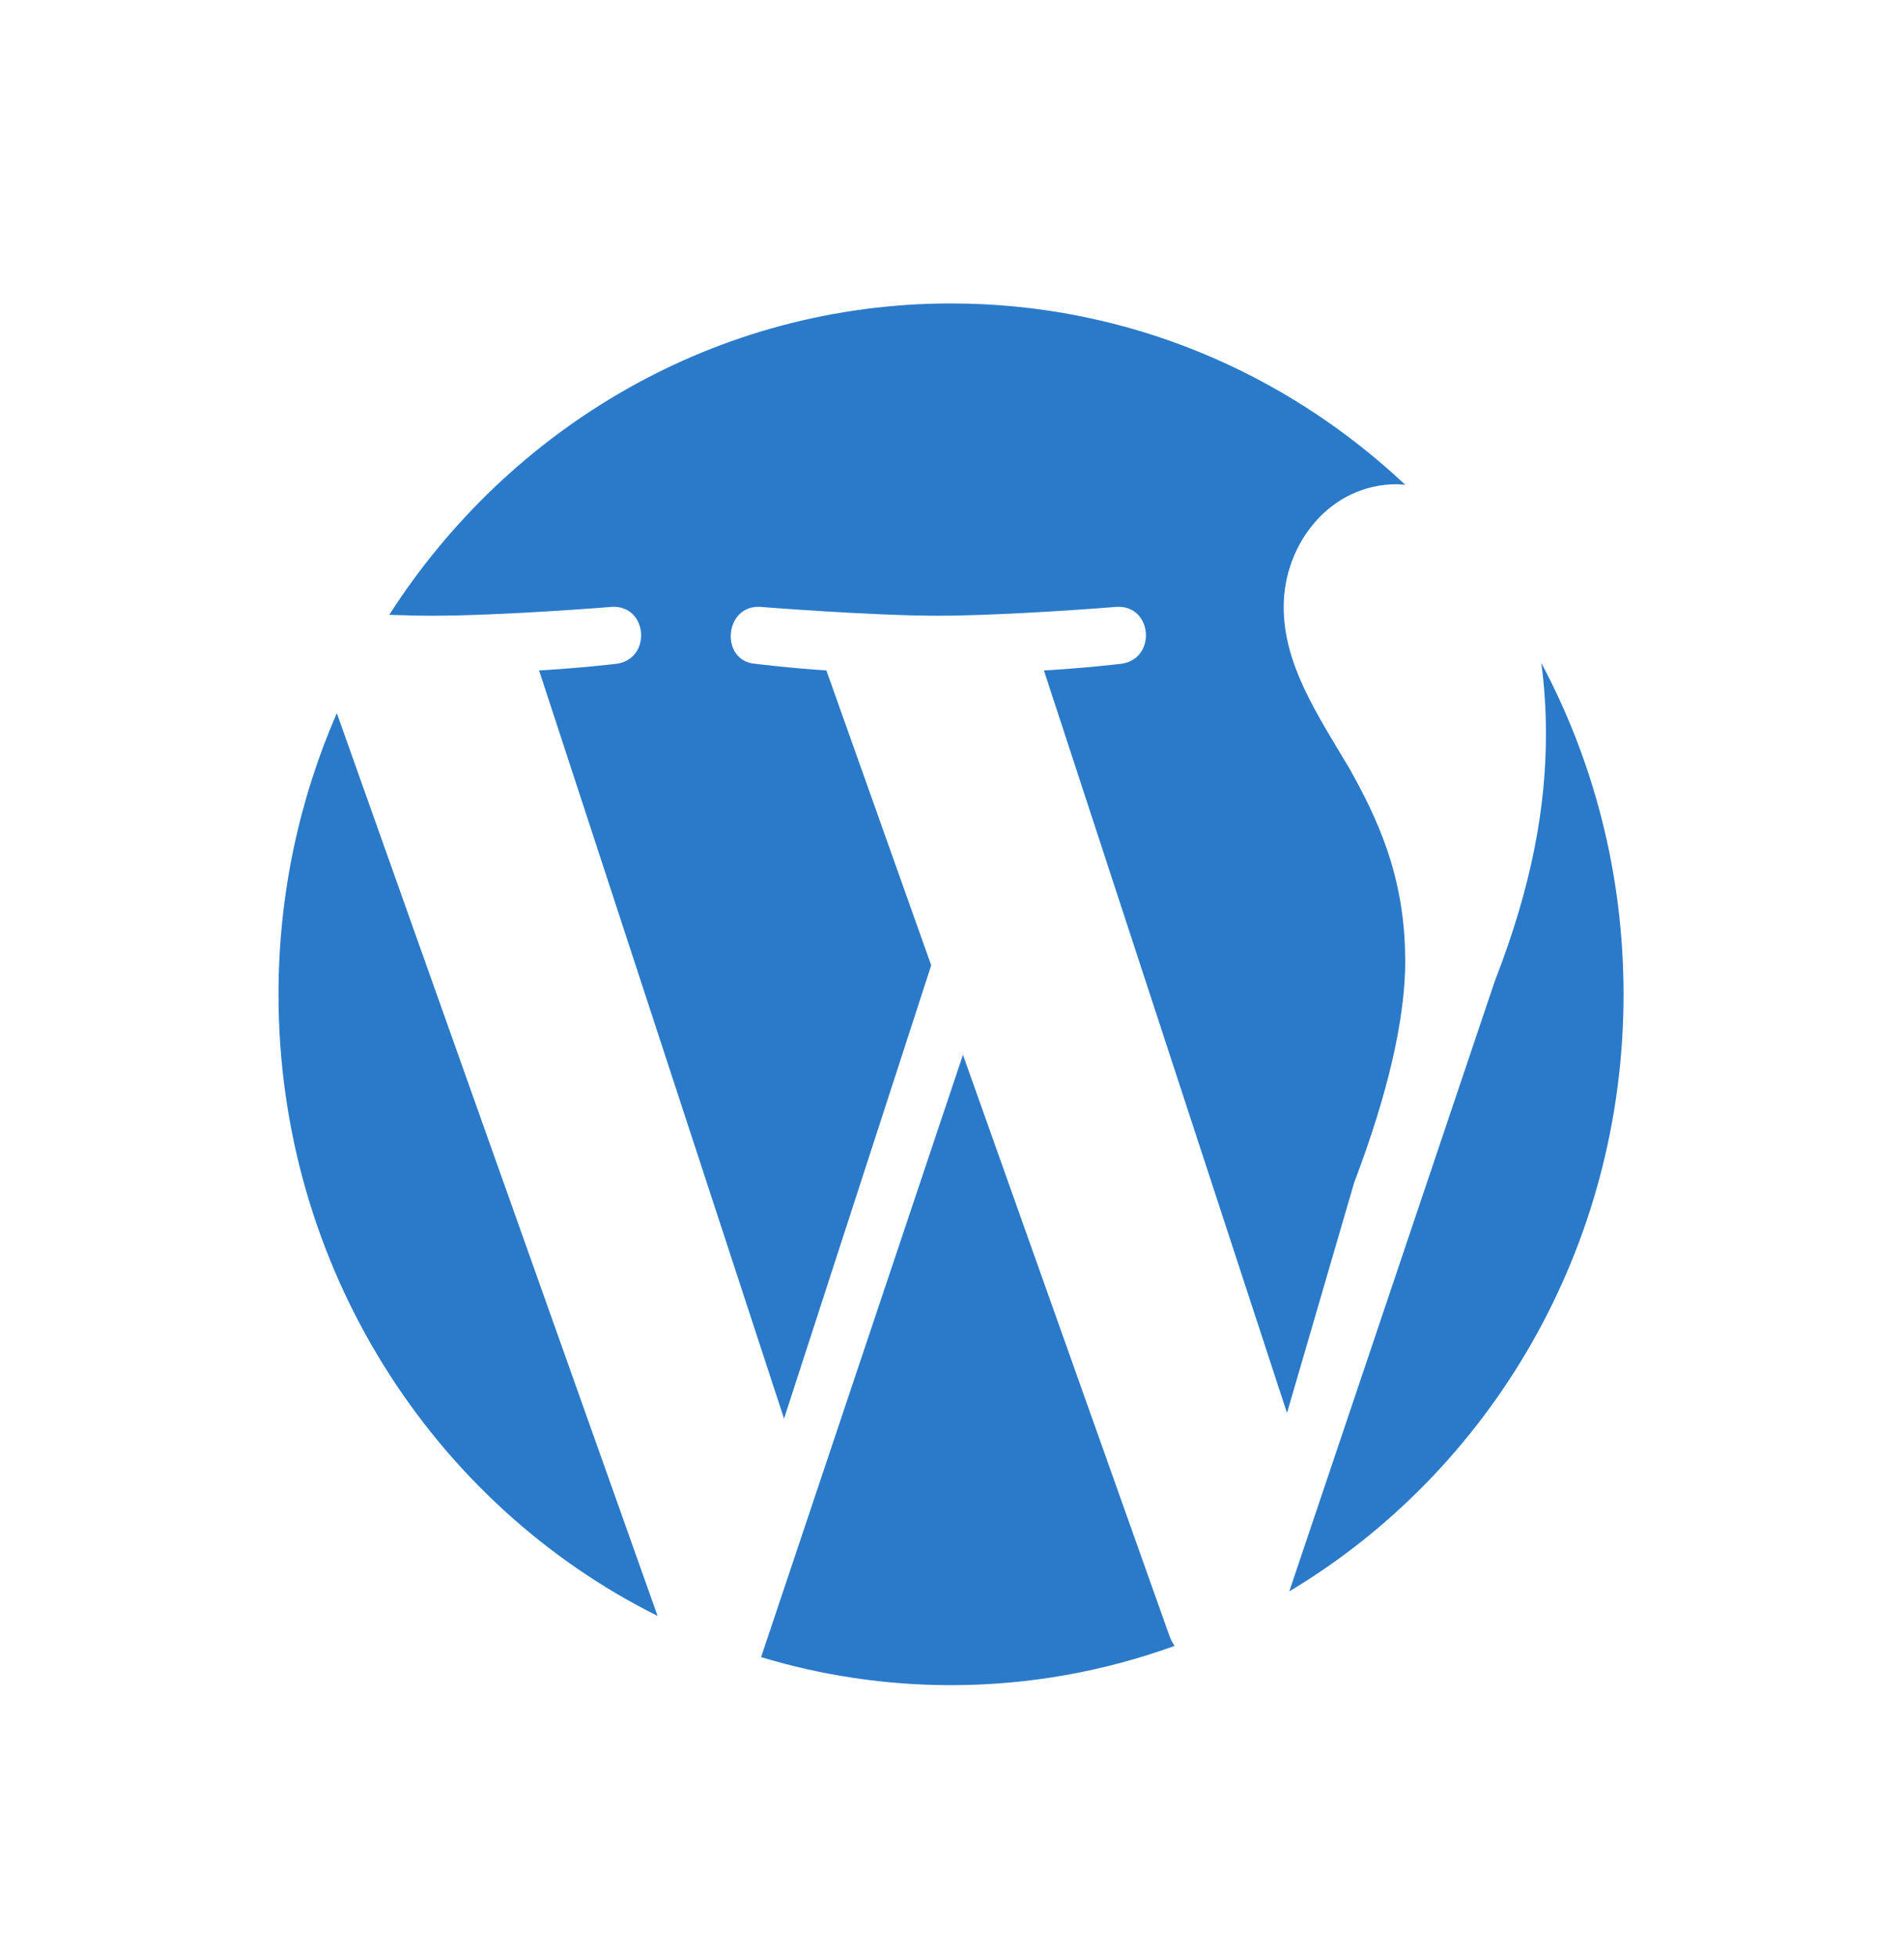 <svg width="37" height="38" viewBox="0 0 37 38" fill="none" xmlns="http://www.w3.org/2000/svg">
<path d="M5.412 19.321C5.412 24.632 8.419 29.227 12.779 31.399L6.545 13.856C5.819 15.527 5.412 17.373 5.412 19.321ZM27.306 18.643C27.306 16.984 26.724 15.834 26.228 14.94C25.566 13.833 24.946 12.899 24.946 11.791C24.946 10.557 25.854 9.409 27.141 9.409C27.196 9.409 27.253 9.417 27.308 9.42C24.984 7.233 21.887 5.896 18.484 5.896C13.917 5.896 9.9 8.303 7.564 11.947C7.872 11.957 8.16 11.964 8.405 11.964C9.773 11.964 11.889 11.792 11.889 11.792C12.591 11.752 12.675 12.812 11.971 12.899C11.971 12.899 11.264 12.983 10.476 13.027L15.236 27.565L18.096 18.757L16.059 13.027C15.355 12.983 14.689 12.899 14.689 12.899C13.984 12.855 14.068 11.752 14.773 11.792C14.773 11.792 16.93 11.964 18.214 11.964C19.581 11.964 21.699 11.792 21.699 11.792C22.401 11.752 22.484 12.812 21.78 12.899C21.78 12.899 21.074 12.983 20.286 13.027L25.01 27.455L26.314 22.983C26.976 21.237 27.309 19.793 27.309 18.643H27.306ZM18.713 20.495L14.79 32.199C15.96 32.552 17.197 32.744 18.483 32.744C20.003 32.744 21.465 32.473 22.823 31.982C22.788 31.925 22.756 31.864 22.73 31.799L18.713 20.495ZM29.951 12.88C30.009 13.308 30.042 13.767 30.042 14.262C30.042 15.623 29.793 17.153 29.046 19.07L25.054 30.922C28.939 28.597 31.55 24.275 31.55 19.322C31.55 16.986 30.971 14.793 29.951 12.88Z" fill="#2A7AC9"/>
</svg>
